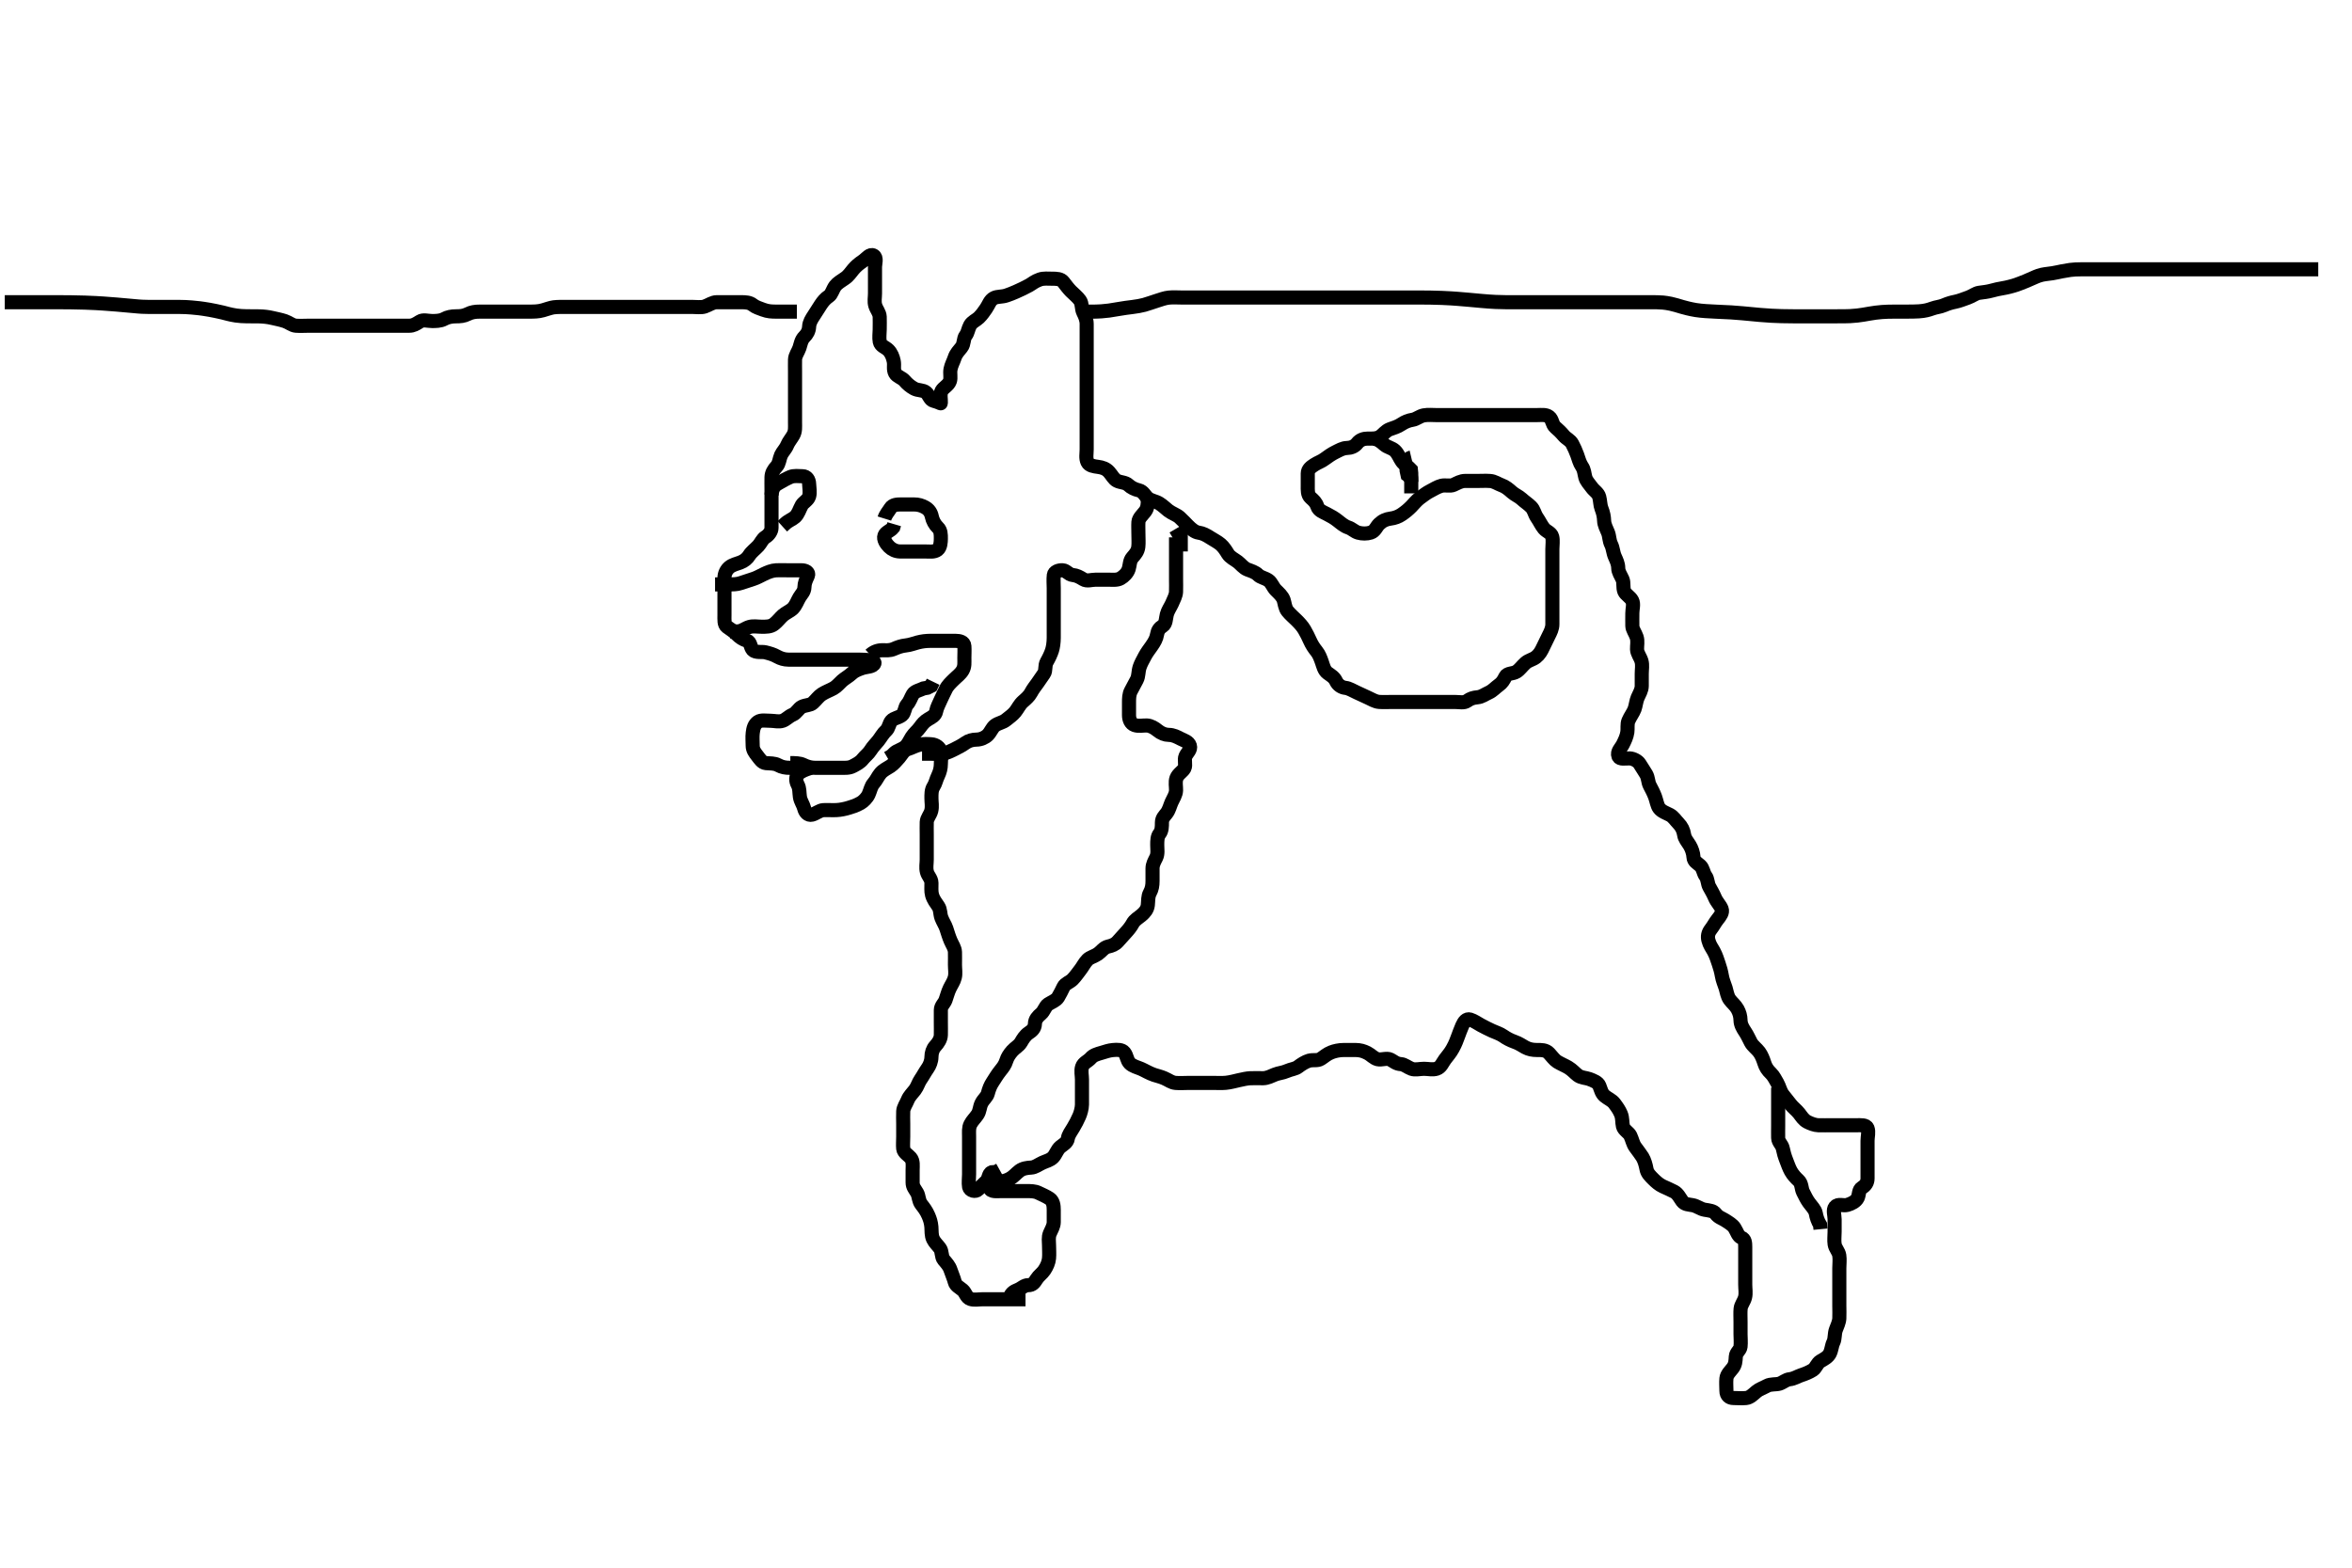<svg width="500" height="333.333" xmlns="http://www.w3.org/2000/svg" xmlns:svg="http://www.w3.org/2000/svg" xmlns:xlink="http://www.w3.org/1999/xlink">
 <!-- Created with SVG-edit - http://svg-edit.googlecode.com/ -->
 <g display="inline" class="layer">
  <title>Layer 1</title>
  <path t="0,250,272,272,498,541,560,584,649,689,721,721,773,790,817,881,1105,1139,1160,1172,1172,1205,1232,1232,1248,1337,1409,1456,1473,1490,1490,1505,1505,1521,1539,1539,1539,1554,1555,1555,1575,1576,1591,1801,1801,1825,1840,1841,1855,1856,1871,1895,1896,2033,2065,2065,2089,2112,2139,2159,2241,2289,2290,2305,2306,2322,2372,2406,2406,2422,2439,2489,2490,2545,2545,2657,2657,2672,2689,2705,2721,2722,2739,2754,2771,2799,2953,2953,3009,3022,3040,3063,3087,3105,3177,3223,3239,3513,3513,3538,3588,3589,3786,3838,3855,3953,4033,4055,4072,4088,4089,4104,4105,4122,4151,4209,4209,4255,4305,4306,4328,4328,4344,4345,4360,4372,4399,4431,4431,4472,4488,4538,4568,4622,4623,4649,4673,4673,4696,4697,4737,4760,4805,4806,4832,4833,4864,4889,4912,4913,5025,5072,5096,5097,5123,5123,5188,5753,5772,5788,5789,5805,5806,5821,5837,5838,5854,5871,5872,5872,6188,6189,6209,6223,6255,6271,6272,6287,6304,6305,6546,6546,6572,6573,6588,6589,6589,6590,6605,6606,6621,6622,6637,6638,6825,6873,6929,6955,6956,7005,7006,7022,7047,7047,7155,9210,9238,9239,9578,9578,9754,9818,9873,9889,9956,10139,10172,10188,10189,10290,10450,10514,10539,10689,10690,10739,10769,10825,10849,10873,10953,11026,11178,11178,11206,11207,11306,11329,11329,11356,11373,11466,11489,11521,11521,11539,11589,11617,11672,11673,11689,11739,11740,11756,11772,11788,11805,11930,11956,11973,11989,12005,12024,12072,12096,12096,12473,12505,12506,12521,12522,12522,12522,12544,12722,12739,12756,12771,12772,12789,12805,12806,12821,12822,12838,12839,12872,12872,12889,13338,13371,13372,13388,13389,13389,13389,13405,13746,13772,13789,13790,13913,13914,14050,14140,14140,14172,14314,14339,14356,14357,14408,14570,14570,14593,14594,14625,14625,14658,14658,14673,14689,14720,14772,14772,14789,14806,14856,14856,14969,15025,15026,15049,15113,15329,15372,15372,15388,15389,15405,15406,15625,15640,15655,15671,15688,15705,15744,15744,15760,15873,15908,15909,15953,15977,15992,16005,16021,16021,16201,16202,16233,16234,16256,16256,16256,16272,16272,16296,16296,16320,16465,16489,16506,16536,16555,16572,16592,16592,16606,16624,16640,16656,16672,16689,16689,16712,16761,16762,16789,16817,16817,16840,16840,16889,16939,16956,16958,16987,17209,17210,17255,17255,17270,17271,17271,17288,17288,17288,17311,17312,17633,17656,17671,17671,17688,17865,17866,17889,17889,17905,17928,17928,17938,17954,17970,17991,17992,18047,18071,18072,18087,18138,18168,18187,18208,18232,18232,18254,18393,18394,18513,18514,18545,18605,18606,18638,18688,18706,18720,18866,18891,18891,19145,19188,19273,19322,19344,19370,19405,19405,19473,19505,19523,19524,19554,19608,19608,19639,19657,19658,19705,19723,19737,19754,19775,19791,19807,19808,19831,19870,19938,19971,19972,19993,19994,20089,20122,20123,20170,20171,20171,20171,20172,20377,20378,20379,20379,20404,20405,20437,20438,20454,20454,20471,20553,20681,20682,20683,20704,20737,20754,20770,20889,20890,20929,20944,21073,21074,21104,21217,21249,21250,21271,21271,21271,21287,21288,21303,21304,21385,21408,21423,21447,21487,21503,21553,21571,21589,21631,21653,21654,21687,21825,21854,21887,21961,22122,22170,22221,22223,22239,22303,22354,22355,22400,22456,22488,22585,22615,22689,22706,22737,22754,22770,22788,22788,22804,22804,22831,22832,22854,22855,22856,22872,22887,22887,22937,22938,22938,22960,23020,23021,23039,23087,23107,23108,23122,23123,23138,23138,23155,23171,23171,23207,23207,23256,23321,23322,23341,23360,23388,23403,23431,23431,23453,23479,23479,23503,23527,23527,23538,23538,23553,23570,23572,23588,23589,23638,23639,23659,23659,23688,23688,23768,23805,23807,23854,23871,23871,23888,23911,23911,24025,24121,24167,24191,24192,24305,24326,24409,24473,24474,24511,24537,24538,24567,24621,24622,24663,24664,24687,24688,24754,24755,24821,24854,24855,24920,24922,24959,24960,25004,25020,25081,25106,25138,25170,25187,25203,25220,25221,25239,25295,25319,25319,25337,25353,25417,25529,25530,25588,25857,25858,25887,25911,25911,25977,26002,26002,26016,26073,26099,26123,26124,26151,26232,26270,26295,26320,26344,26387,26388,26413,26522,26523,26544,26605,26631,26656,26680,26680,26696,26712,26794,26833,26856,26857,26873,26888,26889,26904,26905,26922,26939,26939,26960,27004,27055,27082,27082,27096,27097,27110,27122,27210,27538,27562,27563,27576,27577,27578,27682,27683,27684,27802,27848,27880,27881,27893,27921,27994,28021,28043,28044,28072,28072,28088,28104,28172,28200,28201,28223,28224,28305,28333,28348,28348,28376,28376,28376,28698,28725,28768,28792,28954,28982,28983,29005,29005,29006,29290,29291,29335,29336,29336,29347,29405,29570,29598,29632,29714,29741,29818,29854,29872,29887,29904,29921,29937,29987,30024,30024,30072,30072,30104,30117,30139,30155,30172,30172,30204,30232,30254,30255,30271,30304,30328,30328,30371,30473,30475,30505,30506,30523,30545,30770,30771,30800,30801,30819,30820,30821,30821,30838,30840,30841,30854,30855,30985,30986,31013,31027,31028,31041,31041,31138,31163,31188,31188,31204,31224,31305,31334,31335,31348,31360,31400,31421,31439,31440,31456,31504,31521,31571,31622,31651,31673,31674,31688,31705,31705,31721,31738,31755,31755,31772,31787,31821,31938,31968,31969,31983,32007,32054,32055,32077,32078,32169,32170,32224,32247,32248,32257,32288,32319,32320,32337,32338,32387,32422,32438,32463,32472,32504,32521,32538,32538,32555,32571,32591,32615,32647,32656,32657,32688,32705,32721,32738,32755,32772,32772,32788,32805,32823,32873,32945,32989,32989,33005,33022,33041,33054,33072,33073,33095,33096,33096,33106,33122,33123,33142,33143,33154,33155,33172,33173,33173,33609,33640,33672,33695,33695,33735,33736,33761,33856,33929,33954,33970,33971,33988,34037,34066,34067,34103,34104,34104,34137,34187,34217,34233,34234,34249,34262,34287,34311,34312,34354,34355,34375,34424,34444,34467,34468,34609,34640,34656,34686,34703,34720,34721,34743,34744,34759,34760,34776,34969,35008,35053,36209,36211,36545,36597,36598,36598,36801,36803,36804,36833,36833,36850,36850,36864,36864,36886,36887,36903,36904,36919,36920,36951,36983,37015,37025,37025,37037,37054,37086,37103,37104,37104,37119,37120,37153,37169,37186,37203,37204,37219,37220,37236,37255,37303,37304,37326,37328,37353,37354,37383,37457,37459,37503,37504,37601,37636,37655,37656,37686,37687,37703,37727,37793,38160,38232,38248,38249,38266,38857,38859,39057,39085,39102,39116,39129,39150,39162,39385,39388,39422,39439,39469,39486,39561,39648,39681,39704,39735,39767,39768,39819,40081,40116,40154,40155,40173,40433,40469,40488,40489,40536,40553,40570,40696,40730,40786,40787,40820,40833,40889,40968,41000,41020,41039,41055,41071,41088,41104,41209,41249,41263,41288,41311,41311,41336,41337,41369,41386,41403,41404,41419,41437,41487,41570,41603,41604,41637,41653,41825,41904,41935,41935,41986,42039,42071,42103,42177,42178,42216,42232,42253,42345,42346,42441,42519,42520,42601,42653,42929,43007,43036,43053,43070,43087,43143,43183,43183,43223,43237,43237,43254,43254,43287,43287,43361,43404,43405,43497,43536,43537,43554,43569,43570,43586,43587,43604,43620,43636,43653,43654,43669,43670,43686,43687,43703,43704,43727,43945,43975,43995,44020,44040,44055,44104,44105,44121,44193,44195,44246,44272,44272,44288,44304,44328,44328,44409,44447,44449,44465,44466,44488,44512,44544,44544,44555,44587,44604,44605,44632,44632,44770,44809,44828,44829,44830,44845,44846,44858,44859,44887,44888,45066,45105,45123,45124,45154,45154,45155,45171,45171,45187,45204,45237,45256,45303,45320,45344,45355,45356,45371,45371,45388,45388,45404,45404,45421,45421,45422,45437,45438,45454,45487,45649,45683,45684,45699,45700,45701,45715,45715,45729,45753,45770,45787,45788,45945,45987,46004,46005,46021,47825,47879,47880,48171,48173,48175,48177,48178,48180,48218,48219,48220,48417,48419,48421,48449,48468,48481,48503,48536,48560,48600,48682,48715,48716,48735,48748,48761,48774,48803,48804,48826,48838,49018,49064,49065,49088,49089,49128,49128,49170,49221,49223,49256,49257,49321,49361,49364,49381,49382,49407,49408,49456,49456,49586,49616,49617,49639,49640,49663,49675,49689,49703,49720,49721,49738,49738,49739,49754,49754,49821,49855,49875,49889,49890,49904,49920,49938,49938,49954,49971,50050,50089,50090,50106,50107,50107,50108,50122,50123,50154,50233,50271,50288,50320,50321,50409,50705,50929,50964,51113,51116,51117,51147,51148,51176,51204,51205,51231,51465,51553,51591,51754,51838,52105,52137,52157,52321,52363,52382,52383,52384,52384,52402,52403,52425,52425,52452,52704,52707,52737,52757,52771,52802,52803,52820,52837,52897,53049,53090,53106,53107,53122,53153,53457,53487,53489,53519,53585,53905,53937,54003,54045,54047,54064,54087,54088,54161,54207,54270,54335,54383,54577,54579,54620,54621,54663,54685,54702,54703,54809,54851,54871,54953,54986,55006,55047,55071,55257,55303,55320,55343,55344,55409,55411,55505,55507,55633,55711,55786,55822,55838,55853,55870,56073,56113,56115" d="M218.011,276.258C216.186,276.258 215.178,276.258 214.316,276.258C213.411,276.258 212.511,276.258 211.611,276.258C210.716,276.258 209.79,276.258 208.911,276.258C208.011,276.258 207.173,276.467 206.311,276.2C205.445,275.932 205.246,274.803 204.654,274.31C203.958,273.73 203.166,273.371 202.975,272.611C202.763,271.764 202.358,270.912 202.064,270.015C201.784,269.159 201.247,268.611 200.622,267.858C200.077,267.2 200.334,266.104 199.79,265.379C199.307,264.735 198.702,264.206 198.364,263.5C197.956,262.65 198.077,261.738 198.001,260.872C197.916,259.915 197.691,259.231 197.365,258.472C196.902,257.398 196.354,256.727 195.873,256.104C195.242,255.289 195.378,254.347 194.954,253.615C194.486,252.804 194.012,252.371 194.011,251.432C194.011,250.424 194.011,249.632 194.011,248.774C194.011,247.91 194.194,246.887 193.569,246.158C193.122,245.637 192.097,245.071 192.011,244.258C191.927,243.462 192.011,242.558 192.011,241.658C192.011,240.758 192.011,239.858 192.011,238.953C192.011,237.936 191.961,237.256 192.012,236.279C192.054,235.456 192.65,234.686 192.975,233.868C193.298,233.059 193.902,232.533 194.491,231.758C195.051,231.02 195.245,230.166 195.716,229.5C196.224,228.782 196.572,228.056 197.21,227.143C197.629,226.544 198.001,225.658 198.011,224.758C198.022,223.858 198.279,223.042 198.813,222.458C199.47,221.738 199.983,220.959 200.011,220.059C200.038,219.205 200.011,218.258 200.011,217.458C200.011,216.558 200.006,215.658 200.011,214.758C200.017,213.868 200.728,213.381 201.001,212.647C201.31,211.813 201.477,211.022 201.89,210.158C202.297,209.305 202.758,208.72 202.975,207.847C203.195,206.962 203.011,206.083 203.011,205.143C203.011,204.158 203.038,203.31 203.011,202.456C202.983,201.556 202.463,200.921 202.095,200.056C201.705,199.138 201.517,198.458 201.178,197.424C200.935,196.683 200.422,195.94 200.133,195.158C199.818,194.306 199.955,193.439 199.491,192.737C198.945,191.913 198.413,191.298 198.133,190.279C197.925,189.524 198.021,188.605 198.011,187.742C198.001,186.799 197.263,186.259 197.047,185.396C196.811,184.453 197.011,183.668 197.011,182.758C197.011,181.858 197.011,180.958 197.011,180.058C197.011,179.157 197.011,178.372 197.011,177.432C197.011,176.424 196.982,175.632 197.013,174.775C197.041,173.966 197.76,173.269 197.975,172.396C198.209,171.452 198.011,170.632 198.011,169.774C198.011,168.91 197.975,167.995 198.437,167.272C198.918,166.52 198.965,165.864 199.437,164.894C199.814,164.116 200.011,163.258 200.011,162.5C200.011,161.605 200.188,160.721 199.991,159.778C199.81,158.914 198.917,158.318 198.011,158.258C197.256,158.207 196.339,158.141 195.495,158.343C194.597,158.558 193.675,159.073 193.032,159.258C192.086,159.529 191.704,160.446 191.161,161.072C190.605,161.712 189.913,162.515 189.307,162.905C188.517,163.413 187.745,163.758 187.178,164.424C186.596,165.108 186.358,165.818 185.716,166.558C185.137,167.224 185.042,168.048 184.65,168.91C184.317,169.64 183.55,170.414 182.97,170.737C181.886,171.339 181.334,171.477 180.511,171.737C179.702,171.993 178.699,172.205 177.822,172.247C176.813,172.295 176.031,172.206 175.033,172.258C174.209,172.3 173.475,173.009 172.611,173.222C171.741,173.436 171.154,172.676 170.959,171.906C170.727,170.99 170.19,170.395 170.047,169.432C169.9,168.434 170.015,167.648 169.586,166.858C169.139,166.034 169.151,165.081 169.727,164.543C170.375,163.938 171.19,163.663 172.123,163.343C172.388,163.252 171.511,163.258 170.622,163.258C169.726,163.258 168.811,163.258 167.911,163.258C167.011,163.258 166.234,163.133 165.411,162.683C164.631,162.256 163.707,162.348 162.811,162.256C161.999,162.173 161.564,161.436 160.986,160.694C160.5,160.07 160.012,159.456 160.011,158.558C160.011,157.658 159.913,156.751 160.022,155.847C160.134,154.919 160.319,154.059 161.112,153.501C161.783,153.028 162.837,153.258 163.845,153.258C164.601,153.258 165.563,153.547 166.401,153.247C167.137,152.983 167.684,152.305 168.494,151.972C169.335,151.626 169.764,150.626 170.447,150.294C171.315,149.871 172.231,149.994 172.811,149.456C173.537,148.784 174.03,148.051 174.711,147.615C175.535,147.088 176.393,146.801 177.21,146.342C177.913,145.946 178.429,145.274 179.011,144.758C179.614,144.223 180.394,143.825 181.095,143.174C181.71,142.604 182.547,142.306 183.333,142.036C184.206,141.736 185.631,141.818 185.889,141.036C186.071,140.484 184.591,140.33 183.874,140.294C183.103,140.254 182.346,140.258 180.945,140.258C180.064,140.257 179.21,140.258 178.375,140.258C177.359,140.258 176.664,140.258 175.637,140.258C174.69,140.258 173.991,140.258 173.011,140.258C172.222,140.258 171.178,140.258 170.298,140.258C169.442,140.258 168.66,140.26 167.647,140.258C166.711,140.255 165.936,139.994 165.303,139.647C164.283,139.087 163.658,138.946 162.687,138.694C162.066,138.532 160.607,138.836 160.022,138.186C159.501,137.606 159.575,136.482 158.826,136.243C157.904,135.949 157.314,135.555 156.611,134.858C155.909,134.16 155.213,133.778 154.532,133.258C153.9,132.775 154.011,131.737 154.011,130.774C154.011,130.083 154.011,129.01 154.011,128.091C154.011,127.258 154.011,126.424 154.011,125.505C154.011,124.609 153.978,123.826 154.012,122.815C154.04,121.961 154.401,121.169 155.064,120.61C155.689,120.084 156.653,119.878 157.359,119.61C158.238,119.276 158.867,118.761 159.297,118.058C159.709,117.382 160.538,116.783 161.21,116.058C161.748,115.477 162.056,114.602 162.716,114.205C163.482,113.743 164.011,112.924 164.011,112.237C164.011,111.142 164.011,110.374 164.011,109.432C164.011,108.742 164.011,107.668 164.011,106.758C164.011,105.858 164.011,104.958 164.011,104.059C164.011,103.205 163.986,102.257 164.011,101.458C164.04,100.556 164.456,99.865 165.111,99.158C165.661,98.564 165.678,97.584 166.032,96.778C166.345,96.066 167.018,95.479 167.364,94.609C167.625,93.953 168.293,93.168 168.659,92.496C169.111,91.664 169.009,90.796 169.011,89.836C169.013,89.032 169.011,88.21 169.011,87.179C169.011,86.299 169.011,85.279 169.011,84.459C169.011,83.543 169.011,82.647 169.011,81.758C169.011,80.858 169.011,79.958 169.011,79.058C169.011,78.158 168.986,77.257 169.011,76.458C169.04,75.556 169.665,74.825 169.954,73.962C170.216,73.182 170.308,72.29 171.011,71.591C171.563,71.042 171.961,70.396 172.011,69.424C172.056,68.561 172.564,67.759 173.011,67.091C173.552,66.283 174.042,65.446 174.491,64.778C174.96,64.08 175.453,63.472 176.21,62.972C176.819,62.57 176.992,61.567 177.581,60.775C177.981,60.236 178.892,59.67 179.637,59.171C180.388,58.668 180.828,57.955 181.416,57.258C181.993,56.575 182.606,56.071 183.354,55.567C184.253,54.961 184.907,53.888 185.726,54.344C186.468,54.757 186.011,56.083 186.011,56.774C186.011,57.758 186.011,58.743 186.011,59.468C186.011,60.457 186.011,61.237 186.011,62.372C186.011,63.258 185.815,64.092 186.069,64.958C186.325,65.835 186.969,66.455 187.011,67.358C187.048,68.142 187.011,69.083 187.011,70.091C187.011,70.847 186.852,71.774 187.022,72.658C187.204,73.6 188.21,73.79 188.845,74.424C189.479,75.059 189.812,75.911 189.991,76.778C190.185,77.722 189.844,78.512 190.297,79.371C190.666,80.071 191.769,80.314 192.311,80.963C192.877,81.64 193.54,82.18 194.311,82.61C195.147,83.077 196.191,82.881 196.845,83.424C197.535,83.998 197.668,85.05 198.511,85.237C199.38,85.429 200.006,85.833 200.011,85.737C200.06,84.859 199.763,83.875 200.178,83.091C200.534,82.419 201.604,81.959 201.926,81.058C202.197,80.3 201.888,79.442 202.069,78.5C202.246,77.574 202.665,76.912 202.959,76.015C203.239,75.159 203.874,74.512 204.401,73.858C205.001,73.112 204.767,72.025 205.295,71.342C205.78,70.714 205.79,69.972 206.233,69.158C206.637,68.415 207.526,68.099 208.095,67.542C208.768,66.882 209.178,66.258 209.622,65.622C210.212,64.775 210.403,63.845 211.311,63.372C212.029,62.998 212.949,63.171 213.997,62.815C214.738,62.563 215.138,62.396 215.982,62.036C216.851,61.666 218.073,61.066 218.788,60.667C219.432,60.307 219.922,59.819 221.042,59.428C221.862,59.142 222.847,59.256 223.613,59.258C224.602,59.26 225.53,59.265 226.06,59.962C226.55,60.608 227.178,61.424 227.66,61.906C228.302,62.548 229.12,63.196 229.586,63.868C230.088,64.592 229.875,65.614 230.295,66.458C230.625,67.119 231.009,67.958 231.011,68.894C231.013,69.742 231.011,70.605 231.011,71.5C231.011,72.458 231.011,73.358 231.011,74.072C231.011,75.027 231.011,75.778 231.011,76.575C231.011,77.8 231.011,78.653 231.011,79.656C231.011,80.422 231.011,81.372 231.011,82.258C231.011,83.136 231.011,83.962 231.011,84.858C231.011,85.758 231.011,86.658 231.011,87.558C231.011,88.458 231.011,89.358 231.011,90.258C231.011,91.058 231.011,91.958 231.011,92.9C231.011,93.778 231.011,94.658 231.011,95.558C231.011,96.458 230.788,97.429 231.178,98.258C231.535,99.016 232.519,99.149 233.422,99.268C234.349,99.39 235.119,99.637 235.769,100.357C236.376,101.03 236.75,101.866 237.447,102.222C238.218,102.615 239.227,102.522 239.89,103.136C240.463,103.667 241.23,104.057 242.111,104.258C243.047,104.472 243.372,105.389 244.011,105.924C244.661,106.468 245.694,106.575 246.416,107.019C247.244,107.529 247.773,108.107 248.354,108.548C249.216,109.201 250.138,109.449 250.769,110.019C251.529,110.707 252.011,111.258 252.527,111.774C253.253,112.497 254.002,113.147 254.811,113.256C255.705,113.377 256.506,113.817 257.333,114.358C257.992,114.789 258.873,115.223 259.491,115.758C260.143,116.323 260.567,117.005 261.032,117.758C261.499,118.514 262.397,118.909 263.126,119.458C263.738,119.919 264.36,120.777 265.178,121.091C265.952,121.388 266.86,121.648 267.437,122.232C267.995,122.797 268.868,122.861 269.678,123.424C270.301,123.857 270.619,124.86 271.211,125.458C271.809,126.06 272.609,126.73 272.89,127.579C273.107,128.233 273.168,129.284 273.716,129.953C274.343,130.719 275.012,131.257 275.611,131.858C276.312,132.561 276.844,133.123 277.311,133.915C277.742,134.645 278.135,135.446 278.491,136.237C278.87,137.08 279.298,137.744 279.89,138.479C280.411,139.125 280.715,139.936 281.011,140.778C281.287,141.562 281.481,142.547 282.211,143.088C283,143.672 283.62,143.977 284.037,144.858C284.417,145.662 285.211,146.172 286.011,146.258C286.811,146.343 287.593,146.871 288.411,147.232C289.196,147.579 290.044,148.005 290.811,148.342C291.573,148.676 292.328,149.187 293.186,149.247C294.125,149.313 295.178,149.258 295.837,149.258C296.845,149.258 297.637,149.258 298.66,149.258C299.442,149.258 300.454,149.258 301.197,149.258C302.127,149.258 303.178,149.258 303.837,149.258C304.845,149.258 305.637,149.258 306.664,149.258C307.359,149.258 308.375,149.258 309.311,149.258C310.211,149.258 311.236,149.514 311.89,149.036C312.589,148.526 313.215,148.34 314.111,148.257C315.023,148.174 315.712,147.612 316.511,147.258C317.312,146.902 317.94,146.17 318.611,145.694C319.337,145.179 319.64,144.644 320.033,143.868C320.433,143.078 321.598,143.308 322.375,142.822C323.096,142.37 323.569,141.612 324.311,140.962C324.976,140.381 325.862,140.246 326.511,139.737C327.278,139.136 327.659,138.43 328.064,137.558C328.45,136.726 328.848,135.911 329.233,135.158C329.623,134.394 330.009,133.615 330.011,132.737C330.014,131.858 330.011,130.958 330.011,130.058C330.011,129.158 330.011,128.258 330.011,127.458C330.011,126.5 330.011,125.605 330.011,124.91C330.011,123.799 330.011,122.9 330.011,122.058C330.011,121.158 330.011,120.258 330.011,119.458C330.011,118.558 330.011,117.658 330.011,116.758C330.011,115.847 330.181,114.911 329.975,114.119C329.751,113.253 328.746,113.03 328.211,112.371C327.635,111.661 327.325,110.901 326.716,110.015C326.19,109.249 326.132,108.422 325.491,107.778C324.851,107.138 324.148,106.711 323.442,106.058C322.903,105.559 322.009,105.185 321.422,104.658C320.685,103.995 320.025,103.464 319.21,103.172C318.428,102.892 317.694,102.329 316.765,102.268C315.847,102.208 315.059,102.258 314.237,102.258C313.178,102.258 312.258,102.258 311.498,102.258C310.553,102.258 309.831,102.716 309.011,103.091C308.269,103.431 307.285,103.074 306.411,103.294C305.549,103.511 304.764,104.055 304.011,104.424C303.315,104.766 302.493,105.405 301.873,105.858C301.134,106.397 300.59,107.127 300.026,107.694C299.348,108.375 298.804,108.824 298.033,109.357C297.293,109.869 296.504,110.149 295.601,110.268C294.674,110.39 293.93,110.704 293.178,111.424C292.573,112.004 292.335,112.938 291.411,113.236C290.555,113.512 289.577,113.497 288.716,113.253C287.938,113.033 287.421,112.412 286.602,112.148C285.786,111.884 285.024,111.222 284.411,110.74C283.627,110.123 283.013,109.776 282.011,109.258C281.234,108.855 280.342,108.577 280.033,107.658C279.752,106.823 279.28,106.407 278.622,105.822C277.929,105.205 278.011,104.158 278.011,103.283C278.011,102.456 278.001,101.558 278.011,100.658C278.022,99.778 278.67,99.314 279.401,98.832C280.153,98.337 280.924,98.123 281.664,97.552C282.207,97.134 283.154,96.493 283.81,96.175C284.656,95.764 285.411,95.277 286.311,95.258C287.211,95.238 288.003,94.918 288.511,94.258C289.101,93.493 289.963,93.258 290.721,93.258C291.529,93.258 292.669,93.337 293.411,92.822C294.088,92.352 294.574,91.609 295.422,91.283C296.303,90.945 297.046,90.792 297.99,90.158C298.626,89.73 299.421,89.392 300.311,89.253C301.13,89.125 301.739,88.493 302.678,88.315C303.517,88.155 304.654,88.258 305.321,88.258C306.032,88.258 306.763,88.258 308.19,88.258C308.845,88.258 309.729,88.258 310.678,88.258C311.626,88.258 312.495,88.258 313.359,88.258C314.259,88.258 315.178,88.258 316.011,88.258C316.99,88.258 317.764,88.258 318.66,88.258C319.678,88.258 320.581,88.258 321.363,88.258C322.254,88.258 323.211,88.258 324.111,88.258C325.011,88.258 325.811,88.258 326.711,88.258C327.611,88.258 328.621,88.09 329.307,88.615C330.057,89.188 329.922,90.212 330.622,90.822C331.355,91.46 331.821,91.904 332.447,92.647C332.979,93.277 333.826,93.589 334.233,94.358C334.634,95.115 334.994,95.908 335.295,96.742C335.55,97.446 335.797,98.445 336.295,99.175C336.807,99.924 336.784,100.64 337.016,101.496C337.238,102.314 337.871,102.907 338.369,103.615C338.891,104.359 339.75,104.792 339.975,105.658C340.203,106.534 340.175,107.426 340.437,108.083C340.839,109.093 340.979,109.883 341.013,110.742C341.047,111.606 341.508,112.426 341.845,113.258C342.151,114.015 342.09,114.946 342.511,115.778C342.911,116.569 342.901,117.48 343.295,118.372C343.622,119.112 344.001,119.858 344.011,120.758C344.022,121.658 344.541,122.299 344.926,123.174C345.245,123.9 344.975,124.918 345.297,125.74C345.564,126.422 346.589,126.922 346.975,127.694C347.362,128.467 347.011,129.458 347.011,130.358C347.011,131.258 346.987,132.058 347.011,133.091C347.029,133.869 347.629,134.568 347.926,135.458C348.212,136.315 347.986,137.258 348.011,138.058C348.04,138.959 348.698,139.68 348.954,140.558C349.207,141.423 349.011,142.358 349.011,143.258C349.011,144.058 349.022,144.958 349.011,145.858C349.001,146.758 348.515,147.48 348.133,148.358C347.84,149.032 347.746,150.032 347.491,150.758C347.23,151.497 346.556,152.358 346.178,153.258C345.878,153.972 346.065,154.921 345.954,155.662C345.804,156.672 345.403,157.459 345.011,158.258C344.624,159.048 343.666,159.82 344.058,160.811C344.35,161.548 345.533,161.211 346.495,161.26C347.189,161.296 348.186,161.784 348.565,162.407C349.102,163.29 349.558,163.928 349.954,164.615C350.426,165.433 350.322,166.302 350.727,167.058C351.133,167.814 351.546,168.619 351.845,169.424C352.149,170.244 352.293,171.294 352.721,171.849C353.299,172.598 354.211,172.851 355.011,173.278C355.76,173.678 356.216,174.453 356.811,175.058C357.496,175.752 357.876,176.566 358.013,177.458C358.153,178.374 358.674,178.86 359.21,179.742C359.616,180.409 359.967,181.369 360.011,182.258C360.057,183.172 360.813,183.487 361.443,184.059C362.091,184.647 362.078,185.601 362.586,186.283C363.063,186.924 362.99,187.887 363.369,188.567C363.756,189.263 364.206,190.028 364.511,190.758C365.002,191.928 365.675,192.414 366.001,193.283C366.273,194.01 365.723,194.746 365.133,195.479C364.612,196.125 364.238,196.897 363.716,197.562C363.088,198.361 362.968,199.124 363.183,199.944C363.456,200.981 363.879,201.463 364.306,202.248C364.865,203.276 365.036,204.014 365.364,204.915C365.639,205.67 365.904,206.661 366.037,207.458C366.204,208.463 366.569,209.216 366.845,210.091C367.089,210.868 367.181,211.812 367.716,212.548C368.211,213.229 368.906,213.733 369.364,214.558C369.776,215.3 369.993,216.058 370.011,216.958C370.03,217.858 370.487,218.64 371.011,219.424C371.445,220.072 371.797,220.866 372.211,221.655C372.598,222.393 373.466,222.994 373.986,223.694C374.478,224.355 374.827,225.263 375.064,226.015C375.347,226.913 375.743,227.518 376.491,228.237C377.032,228.758 377.411,229.54 377.813,230.228C378.261,230.997 378.464,232.066 379.011,232.758C379.534,233.418 380.064,234.059 380.581,234.742C381.139,235.48 381.913,236.031 382.47,236.737C382.998,237.406 383.403,238.129 384.213,238.542C384.933,238.909 385.836,239.238 386.527,239.256C387.6,239.284 388.411,239.258 389.401,239.258C390.297,239.258 391.111,239.258 392.011,239.258C392.811,239.258 393.769,239.258 394.664,239.258C395.527,239.258 396.712,239.129 397.001,239.868C397.324,240.697 397.011,241.658 397.011,242.558C397.011,243.458 397.011,244.358 397.011,245.258C397.011,246.058 397.011,246.958 397.011,247.858C397.011,248.758 397.012,249.658 397.011,250.558C397.011,251.456 396.587,252.07 395.813,252.542C395.096,252.978 395.244,254.031 394.926,254.69C394.547,255.476 393.588,255.942 392.707,256.2C391.878,256.443 390.73,255.86 390.126,256.615C389.594,257.279 390.011,258.358 390.011,259.258C390.011,260.058 390.011,260.958 390.011,261.858C390.011,262.822 389.884,263.704 390.016,264.558C390.16,265.489 390.863,266.026 391.007,266.958C391.144,267.847 391.011,268.758 391.011,269.658C391.011,270.558 391.011,271.458 391.011,272.357C391.011,273.232 391.011,274.059 391.011,274.958C391.011,275.858 391.011,276.758 391.011,277.658C391.011,278.558 391.06,279.459 391.011,280.358C390.968,281.146 390.534,282.05 390.295,282.688C389.929,283.667 390.148,284.614 389.727,285.458C389.397,286.119 389.377,287.055 388.975,287.822C388.578,288.58 387.729,289.008 387.011,289.424C386.286,289.845 386.029,290.882 385.401,291.283C384.655,291.759 383.792,292.113 382.845,292.424C382.182,292.642 381.356,293.169 380.491,293.258C379.627,293.346 379.016,293.985 378.302,294.2C377.527,294.434 376.396,294.243 375.611,294.683C374.884,295.091 373.979,295.384 373.411,295.868C372.666,296.503 372.024,297.173 371.211,297.256C370.302,297.35 369.401,297.263 368.511,297.258C367.622,297.252 367.022,296.737 367.011,295.758C367.002,294.858 366.926,293.958 367.011,293.091C367.095,292.245 367.785,291.618 368.307,290.953C368.935,290.154 368.945,289.431 369.011,288.424C369.07,287.542 369.926,287.105 370.01,286.371C370.116,285.438 370.011,284.424 370.011,283.668C370.011,282.737 370.011,281.774 370.011,281.083C370.011,280.01 369.95,279.087 370.032,278.258C370.116,277.416 370.758,276.73 370.975,275.858C371.193,274.984 371.011,274.058 371.011,273.157C371.011,272.372 371.011,271.422 371.011,270.656C371.011,269.658 371.011,268.858 371.011,267.859C371.011,267.094 371.011,266.015 371.011,265.158C371.011,264.258 370.966,263.484 370.21,263.172C369.465,262.865 369.246,261.866 368.726,261.059C368.331,260.446 367.5,259.943 366.678,259.424C366.097,259.058 365.26,258.82 364.726,258.059C364.307,257.462 363.3,257.375 362.375,257.222C361.505,257.077 360.772,256.437 359.845,256.258C359.027,256.099 358.151,256.135 357.611,255.396C357.158,254.776 356.689,253.781 355.911,253.379C355.072,252.945 354.416,252.673 353.511,252.258C352.715,251.892 352.011,251.258 351.511,250.758C350.812,250.058 350.183,249.485 350.016,248.558C349.866,247.728 349.583,246.706 349.15,246.007C348.837,245.501 348.155,244.608 347.658,243.93C347.106,243.176 347.006,242.338 346.575,241.443C346.265,240.798 345.203,240.27 345.016,239.496C344.805,238.621 344.971,237.768 344.569,236.836C344.213,236.013 343.86,235.494 343.178,234.591C342.672,233.921 341.782,233.587 341.133,233.036C340.471,232.475 340.348,231.757 340.001,230.868C339.711,230.127 338.769,229.772 337.845,229.424C337.214,229.187 336.121,229.177 335.422,228.647C334.745,228.134 334.281,227.516 333.354,226.958C332.815,226.633 331.789,226.197 331.032,225.737C330.479,225.4 329.849,224.544 329.316,223.967C328.606,223.199 327.622,223.259 326.726,223.258C325.809,223.256 325.028,223.111 324.242,222.69C323.478,222.28 322.995,221.874 321.933,221.5C321.096,221.206 320.25,220.762 319.575,220.283C318.903,219.806 317.977,219.515 317.211,219.174C316.468,218.842 315.659,218.427 314.811,217.974C314.159,217.625 313.378,217.044 312.511,216.778C311.738,216.542 311.225,217.239 310.845,218.091C310.499,218.867 310.178,219.796 309.991,220.278C309.612,221.253 309.479,221.758 308.812,222.972C308.276,223.945 307.816,224.391 307.178,225.258C306.619,226.016 306.336,226.938 305.411,227.236C304.555,227.513 303.611,227.258 302.711,227.258C301.811,227.258 300.86,227.544 300.064,227.253C299.337,226.988 298.53,226.311 297.837,226.268C296.775,226.203 296.274,225.647 295.575,225.294C294.8,224.901 293.666,225.423 292.873,225.222C292.01,225.003 291.475,224.291 290.707,223.905C289.825,223.462 289.187,223.276 288.178,223.258C287.386,223.243 286.359,223.254 285.664,223.258C284.637,223.263 283.693,223.486 283.011,223.758C282.037,224.146 281.584,224.627 280.79,225.136C280.043,225.615 279.187,225.275 278.245,225.543C277.523,225.748 276.587,226.341 275.971,226.822C275.363,227.297 274.487,227.326 273.511,227.758C272.684,228.123 271.799,228.166 271.033,228.479C270.261,228.794 269.411,229.252 268.511,229.258C267.611,229.263 266.711,229.221 265.807,229.259C265.138,229.287 264.247,229.476 263.335,229.683C262.687,229.83 261.519,230.152 260.574,230.237C259.715,230.314 258.811,230.258 257.911,230.258C257.011,230.258 256.211,230.258 255.311,230.258C254.375,230.258 253.527,230.258 252.664,230.258C251.769,230.258 250.808,230.34 249.911,230.257C249,230.174 248.479,229.672 247.511,229.258C246.676,228.9 246.006,228.773 245.369,228.558C244.266,228.184 243.461,227.656 242.611,227.283C241.826,226.938 240.813,226.726 240.178,226.091C239.543,225.456 239.612,224.548 239.011,223.778C238.522,223.151 237.508,223.185 236.59,223.268C235.669,223.352 235.008,223.618 234.262,223.832C233.158,224.148 232.436,224.357 231.902,224.962C231.229,225.723 230.33,225.935 230.033,226.858C229.757,227.714 230.011,228.658 230.011,229.558C230.011,230.458 230.011,231.358 230.011,232.258C230.011,233.136 230.023,233.962 230.011,234.858C230.001,235.69 229.689,236.762 229.442,237.31C229.01,238.267 228.689,238.917 228.178,239.758C227.686,240.567 227.106,241.354 227.013,242.058C226.892,242.968 225.978,243.382 225.411,243.868C224.668,244.506 224.479,245.456 223.845,246.091C223.21,246.726 222.424,246.858 221.611,247.232C220.728,247.639 220.065,248.211 219.21,248.258C218.376,248.303 217.448,248.415 216.721,248.962C215.968,249.53 215.536,250.152 214.711,250.61C213.969,251.023 213.211,251.23 212.311,251.258C211.367,251.287 210.347,251.948 210.426,252.61C210.528,253.468 212.011,253.258 212.811,253.258C213.647,253.258 214.664,253.258 215.359,253.258C216.375,253.258 217.311,253.258 218.211,253.258C219.111,253.258 220,253.261 220.726,253.615C221.424,253.955 222.454,254.384 223.139,254.858C223.899,255.382 224.011,256.358 224.011,257.258C224.011,258.058 224.022,258.958 224.011,259.858C224.001,260.758 223.502,261.472 223.178,262.258C222.823,263.118 223.011,263.962 223.011,264.858C223.011,265.758 223.093,266.662 223.007,267.562C222.923,268.435 222.546,269.292 222.011,270.091C221.557,270.769 220.797,271.271 220.369,271.958C219.875,272.747 219.491,273.255 218.611,273.258C217.716,273.26 217.19,273.931 216.401,274.247C215.594,274.57 214.986,274.904 214.725,275.742L214.365,276.432" id="svg_1" stroke-width="3" stroke="#000" fill="none"/>
  <path t="64008,64273,64274,64302,64302,64357,64380,64380,64485,64508,64524,64589,64589,64652,64653,64666,64689,64689,64749,64776,64957,64957,65069,65092,65173,65309,65324,65371,65394,65394,65461,65508,65548,66085,66293,66321,66581,66620,66641,66641,66655,66681,66721,66721,66829,66829,66901,66932,66932,66957,66957,66985,67038,67057,67058,67117,67190,67191,67191,67258,67258,67274,67298,67306,67348,67348,67376,67469,67491,67508,67508,67521,67521,67553,67553,67570,67570,67587,67620,67640,67641,67656,67670,67720,67796,67824,67844,67900,67923,67945,67945,68028,68029,68828,68829,68871,68871,68921,68921,68957,69028,69029" d="M244.011,106.258C244.011,107.258 243.956,108.055 243.443,108.74C242.919,109.442 242.069,110.146 242.011,110.967C241.955,111.773 242.011,112.737 242.011,113.658C242.011,114.562 242.085,115.429 241.991,116.258C241.877,117.25 241.36,117.81 240.716,118.558C240.14,119.226 240.216,120.095 239.954,120.958C239.685,121.842 238.898,122.579 238.211,122.972C237.478,123.393 236.511,123.258 235.611,123.258C234.711,123.258 233.811,123.258 232.911,123.258C232.011,123.258 231.081,123.651 230.297,123.172C229.493,122.682 228.907,122.346 228.011,122.258C227.166,122.174 226.729,121.3 225.911,121.258C225.013,121.211 224.112,121.58 224.032,122.258C223.909,123.301 224.011,124.119 224.011,125.091C224.011,125.883 224.011,126.742 224.011,127.605C224.011,128.632 224.011,129.579 224.011,130.258C224.011,131.236 224.011,132.056 224.011,132.958C224.011,133.894 224.016,134.742 224.011,135.605C224.006,136.643 223.862,137.596 223.654,138.263C223.42,139.013 222.995,139.915 222.532,140.716C222.051,141.548 222.399,142.605 221.926,143.256C221.444,143.919 221.103,144.478 220.586,145.196C220.108,145.86 219.581,146.512 219.133,147.358C218.777,148.027 218.103,148.609 217.494,149.143C216.7,149.839 216.391,150.66 215.811,151.371C215.275,152.029 214.576,152.5 213.845,153.091C213.147,153.655 212.328,153.692 211.532,154.258C210.932,154.684 210.605,155.665 209.986,156.283C209.418,156.85 208.512,157.245 207.611,157.258C206.711,157.27 205.92,157.491 205.254,157.962C204.535,158.471 203.804,158.863 202.812,159.357C202.224,159.65 201.19,160.165 200.458,160.247C199.448,160.36 198.66,160.258 197.764,160.258L196.845,160.258L196.011,160.258" id="svg_2" stroke-width="3" stroke="#000" fill="none"/>
  <path t="70165,70372,70400,70406,70406,70420,70437,70469,70469,70486,70540,70540,70556,70556,70573,70586,70586,70602,70619,70636,70652,70680,70688,70712,70728,70772,70773,70790,70790,70840,70840,70868,70868,70869,70888,70903,70921,70937,70937,70953,70977,70993,71003,71076,71106,71106,71156,71292,71337,71421,71548,71548,71572,71652,71653,71672,71673,71772,71772,71884,71972,71972,72348,72401,72476,72548,72580,72640,72656,72703,72703,72729,72771,72823,72844,72844,72870,72922,72940,72996,72997,73026,73056,73105,73155,73174,73203,73226,73241,73253,73281,73304,73320,73371,73372,73476,73523,73555,73573,73593,73609,73609,73653,73673,73689,73705,73753,73753,73770,73787,73817,73837,73837,73853,73873,73905,73920,73937,73987,74003,74020,74116,74139,74140,74161,74209,74209,74225,74257,74270,74289,74420,74444,74444,74470,74572,74572,74668,74772,74822,75124,75176,75176,75220,75340,75340,75372,75452,75475,75503,75580,75611,75612,75672,75724,75724,75763,75791,75820,75820,75849,75849,75849,75908,75908,75939,75940,75972,75991,76025,76084,76140,76170,76170,76193,76237,76290,76290,76320,76436,76436,76453,76505,76537,76553,76553,76570,76587,76603,76668,76836,76892,78340,78956,79133,79156,79237,79237,79268,79323,79356,79406,79525,79605" d="M250.011,114.258C250.011,116.058 250.011,116.894 250.011,117.742C250.011,118.605 250.011,119.622 250.011,120.459C250.011,121.424 250.011,122.237 250.011,123.207C250.011,123.972 250.044,124.861 250.007,125.853C249.979,126.602 249.541,127.438 249.133,128.358C248.837,129.024 248.267,129.795 248.047,130.658C247.825,131.531 247.888,132.643 247.178,133.091C246.464,133.541 246.113,134.069 245.975,134.894C245.83,135.765 245.45,136.465 244.811,137.374C244.346,138.036 243.798,138.736 243.411,139.468C242.894,140.448 242.559,141.022 242.297,141.772C241.931,142.819 242.105,143.705 241.659,144.558C241.265,145.31 240.888,146.035 240.437,146.858C240.009,147.638 240.011,148.558 240.011,149.458C240.011,150.358 240.011,151.258 240.011,152.058C240.011,152.972 240.354,153.876 241.211,154.172C242.066,154.467 243.012,154.223 243.811,154.258C244.65,154.294 245.491,154.831 246.011,155.258C246.837,155.933 247.637,156.247 248.494,156.258C249.442,156.269 250.212,156.675 251.011,157.091C251.662,157.429 252.687,157.691 252.954,158.558C253.22,159.418 252.384,160.005 252.032,160.778C251.668,161.579 252.166,162.619 251.79,163.358C251.44,164.044 250.414,164.555 250.097,165.458C249.797,166.311 250.037,167.258 250.011,168.058C249.983,168.959 249.438,169.721 249.064,170.558C248.719,171.33 248.551,172.192 248.016,172.9C247.594,173.459 247.014,173.962 247.011,174.858C247.009,175.758 247.001,176.647 246.511,177.258C246.022,177.868 246.011,178.758 246.011,179.658C246.011,180.558 246.2,181.527 245.79,182.357C245.441,183.065 245.011,183.778 245.011,184.658C245.011,185.558 245.011,186.458 245.011,187.358C245.011,188.258 244.887,189.035 244.437,189.858C244.009,190.638 244.118,191.564 244.01,192.458C243.898,193.377 243.363,194.019 242.611,194.647C241.956,195.194 241.198,195.589 240.79,196.358C240.445,197.008 239.882,197.707 239.295,198.342C238.656,199.033 238.16,199.594 237.586,200.232C237.065,200.811 236.38,201.087 235.511,201.278C234.664,201.465 234.092,202.358 233.411,202.822C232.608,203.369 231.726,203.543 231.21,204.059C230.532,204.737 230.165,205.577 229.659,206.205C229.162,206.821 228.679,207.582 228.011,208.258C227.432,208.843 226.446,209.123 226.095,209.826C225.702,210.613 225.382,211.316 224.927,212.059C224.507,212.747 223.53,213.075 222.813,213.543C222.202,213.942 221.955,215.016 221.306,215.558C220.629,216.123 220.037,216.757 220.011,217.658C219.983,218.647 219.425,219.14 218.711,219.615C217.92,220.141 217.484,220.878 217.026,221.658C216.602,222.378 215.784,222.779 215.181,223.456C214.571,224.14 214.144,224.841 213.95,225.479C213.645,226.484 213.14,227.05 212.66,227.658C211.88,228.644 211.57,229.261 211.011,230.091C210.562,230.758 210.234,231.584 210.01,232.456C209.804,233.257 209.079,233.713 208.659,234.562C208.221,235.447 208.331,236.204 207.79,237.015C207.306,237.741 206.68,238.292 206.295,239.058C205.9,239.843 206.011,240.742 206.011,241.605C206.011,242.611 206.011,243.543 206.011,244.358C206.011,245.258 206.011,246.058 206.011,246.958C206.011,247.858 206.011,248.758 206.011,249.658C206.011,250.558 205.861,251.47 206.012,252.357C206.156,253.208 207.391,253.504 207.959,252.9C208.58,252.24 208.993,251.826 209.654,251.205C210.258,250.637 210.097,249.543 210.813,249.259L211.711,249.2L212.511,248.758" id="svg_3" stroke-width="3" stroke="#000" fill="none"/>
  <path t="84367,84540,84564,84564,84571,84571,84571,84571,84587,84603,84620,84620,84693,84709,84724,84761,84761,84777,84777,84840,84856,84857,84874,84889,84889,84905,84956,84973,85021,85021,85073,85073,85090,85090,85104,85121,85145,85154" d="M378.011,231.258C378.011,232.144 378.011,233.115 378.011,233.776C378.011,234.9 378.011,235.558 378.011,236.571C378.011,237.204 378.011,238.386 378.011,239.358C378.011,240.258 377.984,241.058 378.011,241.958C378.04,242.902 378.832,243.315 379.011,244.258C379.153,245.004 379.409,245.887 379.727,246.688C380.06,247.526 380.308,248.31 380.727,249.058C381.154,249.817 381.779,250.479 382.306,250.958C383.076,251.656 382.916,252.702 383.295,253.458C383.731,254.325 384.072,255.048 384.579,255.742C385.112,256.47 385.865,257.211 386.002,257.953C386.167,258.844 386.437,259.658 386.926,260.458L387.012,261.358" id="svg_4" stroke-width="3" stroke="#000" fill="none"/>
  <path t="91457,91667,91703,91703,91923,91946,91976" d="M251.011,117.258C251.011,116.237 251.011,115.279 251.011,114.459L251.011,113.424L250.364,113.2L249.927,112.456" id="svg_5" stroke-width="3" stroke="#000" fill="none"/>
  <path t="97765,97947,97987,98003,98003,98003,98053,98140,98190,98220,98364,98364,98364,98516,98516,98529,98529,98541,98553,98570,98589,98988,99040,99056,99082,99223,99224,99254,99262,99262,99303,99319,99404,99427,99427,99453,99612,99640,99640,99691,99756,99806,99823,99837,99853,99853,99980,100039,100089,100139,100139,100227,100228,100291,100292,100627,100656,100656,100681,100696" d="M185.011,139.258C185.716,138.61 186.553,138.275 187.554,138.257C188.262,138.245 189.068,138.393 190.039,137.974C190.934,137.587 191.627,137.339 192.553,137.237C193.568,137.125 194.267,136.812 195.063,136.61C196.083,136.352 196.764,136.276 197.845,136.258C198.601,136.245 199.511,136.258 200.411,136.258C201.311,136.258 202.211,136.258 203.111,136.258C204.011,136.258 204.95,136.473 205.011,137.358C205.073,138.255 205.013,139.058 205.011,139.894C205.009,140.91 205.118,141.677 204.659,142.496C204.187,143.337 203.491,143.778 202.811,144.458C202.211,145.058 201.45,145.715 201.064,146.558C200.712,147.326 200.323,147.983 199.991,148.778C199.617,149.671 199.183,150.366 199.011,151.258C198.84,152.147 198.062,152.502 197.369,152.905C196.56,153.375 196.092,153.933 195.575,154.658C195.015,155.443 194.372,155.867 193.811,156.742C193.38,157.413 193.009,158.338 192.411,158.811C191.703,159.372 190.711,159.615 190.211,160.059L189.511,160.737L188.707,161.205" id="svg_6" stroke-width="3" stroke="#000" fill="none"/>
  <path t="112963,113221,113262,113411,113423,113438,113452,113452,113468,113485,113485,113485,113554,113554,113570,113587,113588,113819,113842,113842,113879,114180,114194,114224,114275,114305,114305,114320,114344,114352,114427,114500,114555,114700,114700,114755,114756,114787,114787,114838,114915,114947,115003,115188,115255,115284,115315,115341,115420,115563,115564" d="M152.011,124.258C153.032,124.258 153.99,124.258 154.927,124.258C155.716,124.258 156.663,124.269 157.495,123.974C158.201,123.723 159.149,123.419 160.178,123.091C160.865,122.872 161.609,122.449 162.41,122.059C163.172,121.687 164.123,121.3 165.011,121.258C165.81,121.219 166.683,121.258 167.554,121.258C168.491,121.258 169.511,121.257 170.369,121.258C171.21,121.258 172.091,121.665 171.727,122.458C171.323,123.34 171.03,123.958 171.011,124.858C170.991,125.822 170.367,126.312 169.927,127.059C169.515,127.759 169.214,128.676 168.569,129.358C168.085,129.868 167.01,130.33 166.422,130.858C165.785,131.429 165.289,132.148 164.511,132.737C163.774,133.295 162.811,133.258 161.911,133.258C161.011,133.258 160.144,133.068 159.307,133.315C158.434,133.572 157.811,134.172 156.911,134.258L156.011,134.258L155.211,134.258" id="svg_9" stroke-width="3" stroke="#000" fill="none"/>
  <path t="118756,118971,119002,119034,119308,119452,119508,119539,119566,119625,119812,119843,119843,119870,119919,119919,119972,119972,119989,120048,120089,120196,120196,120248,120248,120305,120321,120322,120411,120440,120499,120563,120564,120668,120699,120788,120939,120940,120988,121004,121054,121071,121088,121089" d="M188.011,110.258C188.295,109.342 188.822,108.832 189.295,108.059C189.767,107.289 190.716,107.258 191.611,107.258C192.511,107.258 193.411,107.257 194.311,107.258C195.211,107.258 195.976,107.48 196.711,107.905C197.459,108.338 197.916,108.979 198.095,109.86C198.259,110.664 198.716,111.544 199.401,112.196C199.99,112.758 200.026,113.619 200.011,114.579C200.001,115.258 199.949,116.39 199.307,116.896C198.612,117.443 197.527,117.258 196.664,117.258C195.769,117.258 194.811,117.258 193.911,117.258C193.011,117.258 192.211,117.276 191.311,117.258C190.411,117.24 189.594,116.84 189.011,116.258C188.429,115.675 187.724,114.706 188.022,113.868C188.289,113.119 189.307,112.9 189.89,112.158L190.095,111.458" id="svg_10" stroke-width="3" stroke="#000" fill="none"/>
  <path t="123812,124018,124035,124035,124087,124259,124284,124284,124290,124387,124659,124707,124737,124765,124955,125011,125040,125068,125068,125085,125137,125154,125154,125171,125268,125268" d="M164.011,105.258C164.178,103.424 164.985,103.05 165.611,102.683C166.383,102.23 167.23,101.757 168.011,101.424C168.763,101.104 169.726,101.236 170.622,101.258C171.491,101.278 171.983,101.962 172.011,102.924C172.037,103.778 172.256,104.693 172.007,105.553C171.78,106.335 170.787,106.81 170.447,107.407C169.947,108.287 169.74,109.251 169.011,109.924C168.502,110.395 167.611,110.694 166.911,111.357L166.311,111.9" id="svg_11" stroke-width="3" stroke="#000" fill="none"/>
  <path t="135314,135521,135522,135546,135788,135788,135811,135835,135835,135852,135852,135869,136107,136108,136137,136956" d="M292.011,93.258C293.011,93.424 293.572,93.911 294.311,94.553C294.978,95.132 295.898,95.231 296.511,95.799C297.233,96.468 297.457,97.293 298.011,98.091C298.468,98.748 299.401,99.243 299.926,99.827L300.007,100.609L300.011,101.622L300.011,102.458" id="svg_12" stroke-width="3" stroke="#000" fill="none"/>
  <path t="138680,138851,138852,138852,138852,138852,138852,138915,138915,138915,138915,138915,138915,138915,138915,138915,138992,138993,138993,138993,138993,138993,138993,138993,138993,139002,139002,139002,139002,139003,139018,139034,139035,139051,139052,139052,139052,139067,139068,139068,139068,139084,139085,139085,139085,139085,139085,139102,139102,139102,139102,139116,139117,139117,139117,139117,139134,139134,139134,139151,139151,139151,139175,139175,139183,139217,139217,139233,139250,139251,139266,139267,139283,139284,139301,139301,139317,139317,139317,139333,139384,139400,139400,139416,139439,139439,139449,139465,139466,139487,139487,139503,139519,139519,139533,139533,139566,139624,139625,139672,139673,139688,139700,139719,139733,139733,139750,139750,139766,139783,139783,139799,139800,139815,139816,139833,139849,139865,139866,139887,139900,139900,139915,139933,139950,139950,139966,139966,139983,139983,139983,139983,140000,140000,140000,140000,140000,140000,140000,140015,140016,140016,140016,140016,140033,140033,140033,140033,140049,140050,140050,140050,140050,140065,140066,140066,140066,140082,140083,140083,140083,140099,140100,140100,140115,140116,140227,140269,140287,140287,140287,140302,140302,140320,140333,140350,140366,140541,140570,140624,140624,140827,141027,141086,141087,141136,141203,141307,141651" d="M1.011,64.258C5.634,64.258 6.591,64.258 7.101,64.258C8.202,64.258 8.802,64.258 9.439,64.258C10.845,64.258 11.619,64.257 12.438,64.259C13.297,64.261 14.191,64.266 15.116,64.278C16.065,64.291 17.034,64.309 18.018,64.343C20.012,64.412 21.01,64.475 21.999,64.542C22.971,64.607 23.916,64.681 24.824,64.758C25.688,64.83 26.497,64.905 27.243,64.974C28.511,65.091 29.018,65.137 29.443,65.172C29.797,65.201 30.515,65.252 31.532,65.258C32.498,65.263 33.258,65.258 34.178,65.258C34.973,65.258 35.858,65.257 36.498,65.258C37.899,65.258 38.669,65.261 39.494,65.294C39.93,65.311 41.346,65.414 42.378,65.543C42.913,65.61 43.453,65.685 44.525,65.868C45.05,65.958 46.513,66.251 47.357,66.456C48.116,66.641 48.805,66.878 50.178,67.091C50.891,67.202 51.636,67.23 52.386,67.247C53.127,67.264 54.526,67.247 55.175,67.268C56.108,67.298 57.017,67.4 57.902,67.61C58.745,67.81 59.708,67.981 60.59,68.283C61.454,68.579 62.105,69.195 62.897,69.256C63.834,69.328 64.845,69.258 65.637,69.258C66.497,69.258 67.416,69.258 68.411,69.258C69.211,69.258 70.211,69.258 71.011,69.258C72.011,69.258 72.801,69.258 73.526,69.258C74.491,69.258 75.422,69.258 76.333,69.258C77.186,69.258 78.126,69.258 79.011,69.258C79.811,69.258 80.769,69.258 81.669,69.258C82.416,69.258 83.41,69.258 84.175,69.258C85.259,69.258 86.178,69.258 87.011,69.258C87.845,69.258 88.439,68.887 89.233,68.379C89.98,67.901 90.897,68.258 91.837,68.258C92.527,68.258 93.627,68.272 94.411,67.832C95.139,67.424 96.011,67.263 96.897,67.258C97.837,67.252 98.553,67.226 99.491,66.758C100.236,66.385 100.982,66.258 102.017,66.258C102.761,66.257 103.868,66.258 104.702,66.258C105.511,66.258 106.422,66.258 107.333,66.258C108.186,66.258 109.126,66.258 110.011,66.258C110.811,66.258 111.711,66.258 112.647,66.258C113.497,66.257 114.43,66.256 115.413,65.974C116.043,65.793 117.175,65.402 117.702,65.343C118.612,65.24 119.345,65.26 120.678,65.258C121.197,65.257 122.327,65.258 122.923,65.258C123.532,65.258 124.758,65.258 125.361,65.258C126.511,65.258 127.554,65.258 128.493,65.258C129.343,65.258 130.122,65.258 131.19,65.258C131.863,65.258 132.873,65.258 133.581,65.258C134.754,65.258 135.617,65.258 136.511,65.258C136.961,65.258 137.843,65.258 139.069,65.258C140.15,65.258 140.826,65.258 141.494,65.258C142.895,65.258 143.637,65.258 144.386,65.258C145.127,65.258 146.19,65.258 147.154,65.258C147.993,65.258 149.077,65.421 149.809,65.172C150.699,64.869 151.432,64.276 152.345,64.258C153.017,64.244 154.006,64.258 155.041,64.258C155.809,64.258 156.711,64.258 157.611,64.258C158.511,64.258 159.374,64.3 160.037,64.832C160.635,65.313 161.486,65.565 162.186,65.832C163.241,66.236 164.111,66.258 165.011,66.258C165.811,66.258 166.711,66.258 167.611,66.258L168.511,66.258L169.401,66.258" id="svg_13" stroke-width="3" stroke="#000" fill="none"/>
  <path t="143563,143653,143687,143687,143687,143687,143701,143701,143701,143701,143701,143717,143717,143717,143734,143734,143734,143751,143751,143751,143767,143767,143784,143801,143801,143824,143840,143840,143851,143872,143884,143901,143917,143917,143934,143934,143951,143951,143951,143967,143984,144001,144001,144017,144017,144034,144034,144051,144051,144067,144084,144084,144101,144101,144117,144117,144117,144134,144152,144152,144152,144168,144168,144184,144201,144201,144217,144218,144256,144256,144301,144301,144317,144334,144334,144351,144351,144351,144352,144352,144370,144370,144370,144370,144370,144370,144370,144370,144383,144383,144383,144383,144383,144383,144383,144383,144383,144400,144400,144400,144400,144400,144400,144416,144416,144416,144433,144450,144450,144466,144483,144483,144500,144516,144534,144551,144566,144566,144583,144583,144600,144600,144600,144616,144616,144633,144633,144633,144650,144650,144650,144666,144666,144683,144683,144683,144683,144700,144700,144700,144700,144716,144716,144716,144716,144716,144716,144733,144733,144733,144733,144734,144734,144734,144734,144734,144750,144750,144751,144751,144751,144751,144751,144751,144751,144766,144766,144766,144767,144767,144767,144767,144783,144783,144783,144783,144783,144867,144868,144868,144901,144915,144916,144916,144916,144916,144932,144933,144933,144933,144933,144966,144966,144966,144966,144966,144966,144998,144998,144998,144999,144999,145022,145022,145022,145048,145048,145066,145098,145098,145098,145116,145116,145148,145167,145184,145184,145216,145234,145234,145234,145265,145265,145266,145283,145283,145283,145283,145283,145300,145301,145301,145320,145321,145338,145338,145338,145338,145358,145358,145358,145358,145376,145376,145376,145393,145393,145393,145394,145430,145499,145535,145536,145559,145560,145560,145560,145560,145578,145578,145578,145578,145578,145597,145597,145597,145597,145597,145617,145618,145618,145618,145618,145637,145638,145638,145638,145638,145638,145638,145656,145656,145656,145657,145657,145657,145675,145675,145675,145675,145676,145676,145676,145694,145694,145694,146249,146303,146303" d="M230.011,66.258C231.074,66.258 232.178,66.266 232.978,66.253C233.574,66.243 234.586,66.19 235.754,66.036C236.179,65.98 237.051,65.832 237.925,65.683C238.758,65.541 239.847,65.377 240.714,65.283C241.455,65.203 242.699,64.981 243.247,64.822C244.12,64.567 245.01,64.253 245.902,63.962C246.738,63.689 247.669,63.36 248.47,63.278C249.417,63.181 250.333,63.258 251.186,63.258C252.126,63.258 253.011,63.258 253.811,63.258C254.711,63.258 255.611,63.258 256.511,63.258C257.422,63.258 258.333,63.258 259.222,63.258C260.211,63.258 261.011,63.258 262.011,63.258C262.801,63.258 263.526,63.258 264.491,63.258C265.422,63.258 266.333,63.258 267.222,63.258C268.211,63.258 268.991,63.258 269.845,63.258C270.764,63.258 271.664,63.258 272.527,63.258C273.386,63.258 274.333,63.258 275.222,63.258C276.211,63.258 277.011,63.258 278.011,63.258C278.801,63.258 279.526,63.258 280.532,63.258C281.554,63.258 282.262,63.258 283.006,63.258C284.042,63.258 284.894,63.258 285.837,63.258C286.845,63.258 287.637,63.258 288.494,63.258C289.302,63.258 290.345,63.258 291.197,63.258C292.127,63.258 292.895,63.258 293.837,63.258C294.845,63.258 295.553,63.258 296.511,63.258C297.401,63.258 298.157,63.258 299.054,63.258C299.557,63.258 301.298,63.257 301.954,63.259C302.645,63.261 303.366,63.266 304.116,63.278C304.89,63.291 305.687,63.309 306.502,63.343C308.179,63.413 309.032,63.476 309.89,63.542C310.746,63.607 311.594,63.682 312.428,63.758C313.242,63.831 314.03,63.907 314.786,63.974C316.178,64.095 316.803,64.145 317.921,64.2C318.421,64.225 319.322,64.251 320.119,64.256C321.523,64.265 322.154,64.258 322.993,64.258C324.041,64.258 325.011,64.258 325.811,64.258C326.647,64.258 327.664,64.258 328.359,64.258C329.375,64.258 330.311,64.258 331.211,64.258C332.111,64.258 333.011,64.258 333.769,64.258C334.673,64.258 335.473,64.258 336.433,64.258C337.226,64.258 338.242,64.258 339.206,64.258C339.979,64.258 341.026,64.258 341.833,64.258C342.414,64.258 343.61,64.258 344.491,64.258C345.326,64.258 346.327,64.258 347.011,64.258C348.178,64.258 348.973,64.258 349.553,64.258C350.498,64.258 351.533,64.247 352.273,64.267C353.053,64.287 353.883,64.318 355.178,64.591C356.11,64.787 356.58,64.969 357.595,65.258C358.129,65.41 359.263,65.722 360.511,65.924C361.173,66.032 361.867,66.094 362.583,66.148C363.319,66.203 364.074,66.238 364.843,66.272C365.625,66.307 366.416,66.328 368.011,66.424C368.812,66.473 369.61,66.539 370.407,66.61C371.201,66.681 371.99,66.758 372.775,66.832C373.554,66.906 374.324,66.999 376.589,67.136C377.322,67.18 378.041,67.203 378.743,67.222C379.428,67.239 380.093,67.251 381.354,67.256C382.511,67.261 383.553,67.258 384.031,67.258C384.907,67.258 385.684,67.258 386.968,67.258C387.729,67.258 388.523,67.258 389.574,67.258C390.678,67.258 391.351,67.263 392.145,67.247C393.018,67.229 393.476,67.236 394.845,67.091C395.73,66.997 396.585,66.828 397.437,66.683C398.295,66.537 399.177,66.407 400.098,66.343C401.057,66.276 401.553,66.273 402.573,66.262C403.098,66.256 404.732,66.259 405.29,66.256C406.394,66.25 406.929,66.262 407.93,66.2C409.18,66.123 410.02,65.878 410.746,65.61C411.652,65.276 412.386,65.276 413.259,64.905C414.214,64.499 414.855,64.329 415.613,64.174C416.621,63.966 417.362,63.633 418.375,63.283C419.218,62.992 419.999,62.359 420.711,62.262C421.675,62.131 422.554,62.035 423.273,61.832C424.063,61.609 425.091,61.383 425.807,61.272C426.579,61.153 427.879,60.824 428.669,60.548C429.089,60.401 429.938,60.08 430.759,59.74C431.851,59.289 432.687,58.861 433.398,58.619C434.395,58.28 435.058,58.292 436.345,58.091C436.984,57.991 437.671,57.823 438.397,57.683C439.841,57.405 440.525,57.329 441.175,57.294C442.106,57.243 443.311,57.258 443.911,57.258C444.811,57.258 446.011,57.258 446.609,57.258C447.47,57.258 448.241,57.258 449.449,57.258C450.297,57.258 451.218,57.258 451.997,57.258C452.845,57.258 453.635,57.258 454.57,57.258C455.074,57.258 456.12,57.258 457.678,57.258C458.168,57.258 459.097,57.258 459.97,57.258C460.802,57.258 462.011,57.258 462.811,57.258C463.611,57.258 464.411,57.258 465.211,57.258C466.412,57.258 467.229,57.258 467.654,57.258C468.555,57.258 469.553,57.258 470.678,57.258C471.297,57.258 472.618,57.258 473.302,57.258C473.991,57.258 474.674,57.258 475.344,57.258C477.178,57.258 477.705,57.258 478.648,57.258C479.511,57.258 480.375,57.258 480.831,57.258C482.418,57.258 483.03,57.258 483.67,57.258C484.327,57.258 485.649,57.258 486.291,57.258C486.906,57.258 488.482,57.258 489.264,57.258C490.111,57.258 491.126,57.258 492.112,57.258L492.826,57.258" id="svg_14" stroke-width="3" stroke="#000" fill="none"/>
  <path t="165312,165570,165594,165601,165616,166107,166135,166154,166154,166500,166500,166515,166515,166534,166567,166668,166732,166732,166763,166763,166800,166852,166875,166917,166917,166944,166944,166976,167008,167034,167089,167169,167183,167267,167267,167284,167284,167353,167367,167384,167400,167793,167803,167804,167832,167863" d="M168.011,162.258C169.011,162.258 170.015,162.27 170.717,162.61C171.684,163.079 172.447,163.258 173.316,163.258C174.333,163.258 175.011,163.258 175.99,163.258C176.895,163.258 177.837,163.258 178.527,163.258C179.565,163.258 180.491,163.342 181.311,162.905C182.061,162.506 182.853,162.123 183.411,161.407C183.845,160.85 184.663,160.215 185.064,159.553C185.543,158.764 186.248,158.087 186.711,157.5C187.257,156.809 187.698,155.953 188.401,155.319C188.965,154.81 188.993,153.844 189.511,153.258C190.044,152.656 191.044,152.635 191.769,152.036C192.339,151.564 192.337,150.362 192.813,149.827C193.451,149.109 193.588,148.423 194.069,147.615C194.46,146.956 195.532,146.758 196.333,146.379L197.15,146.232L197.95,145.822L198.369,144.958" id="svg_16" stroke-width="3" stroke="#000" fill="none"/>
  <path t="174330,174648,174698,174792,174792,175281,175328" d="M300.011,97.258C299.295,97.428 299.032,98.299 299.011,99.258L299.022,100.036L299.233,101.015L299.926,101.543" id="svg_17" stroke-width="3" stroke="#000" fill="none"/>
  <path t="177129,177304,177398,178404,178752,178770,178787" d="M299.011,100.258C299.926,100.543 300.011,101.357 300.011,102.283L300.011,103.205L300.011,103.962L300.011,104.9" id="svg_18" stroke-width="3" stroke="#000" fill="none"/>
 </g>
</svg>